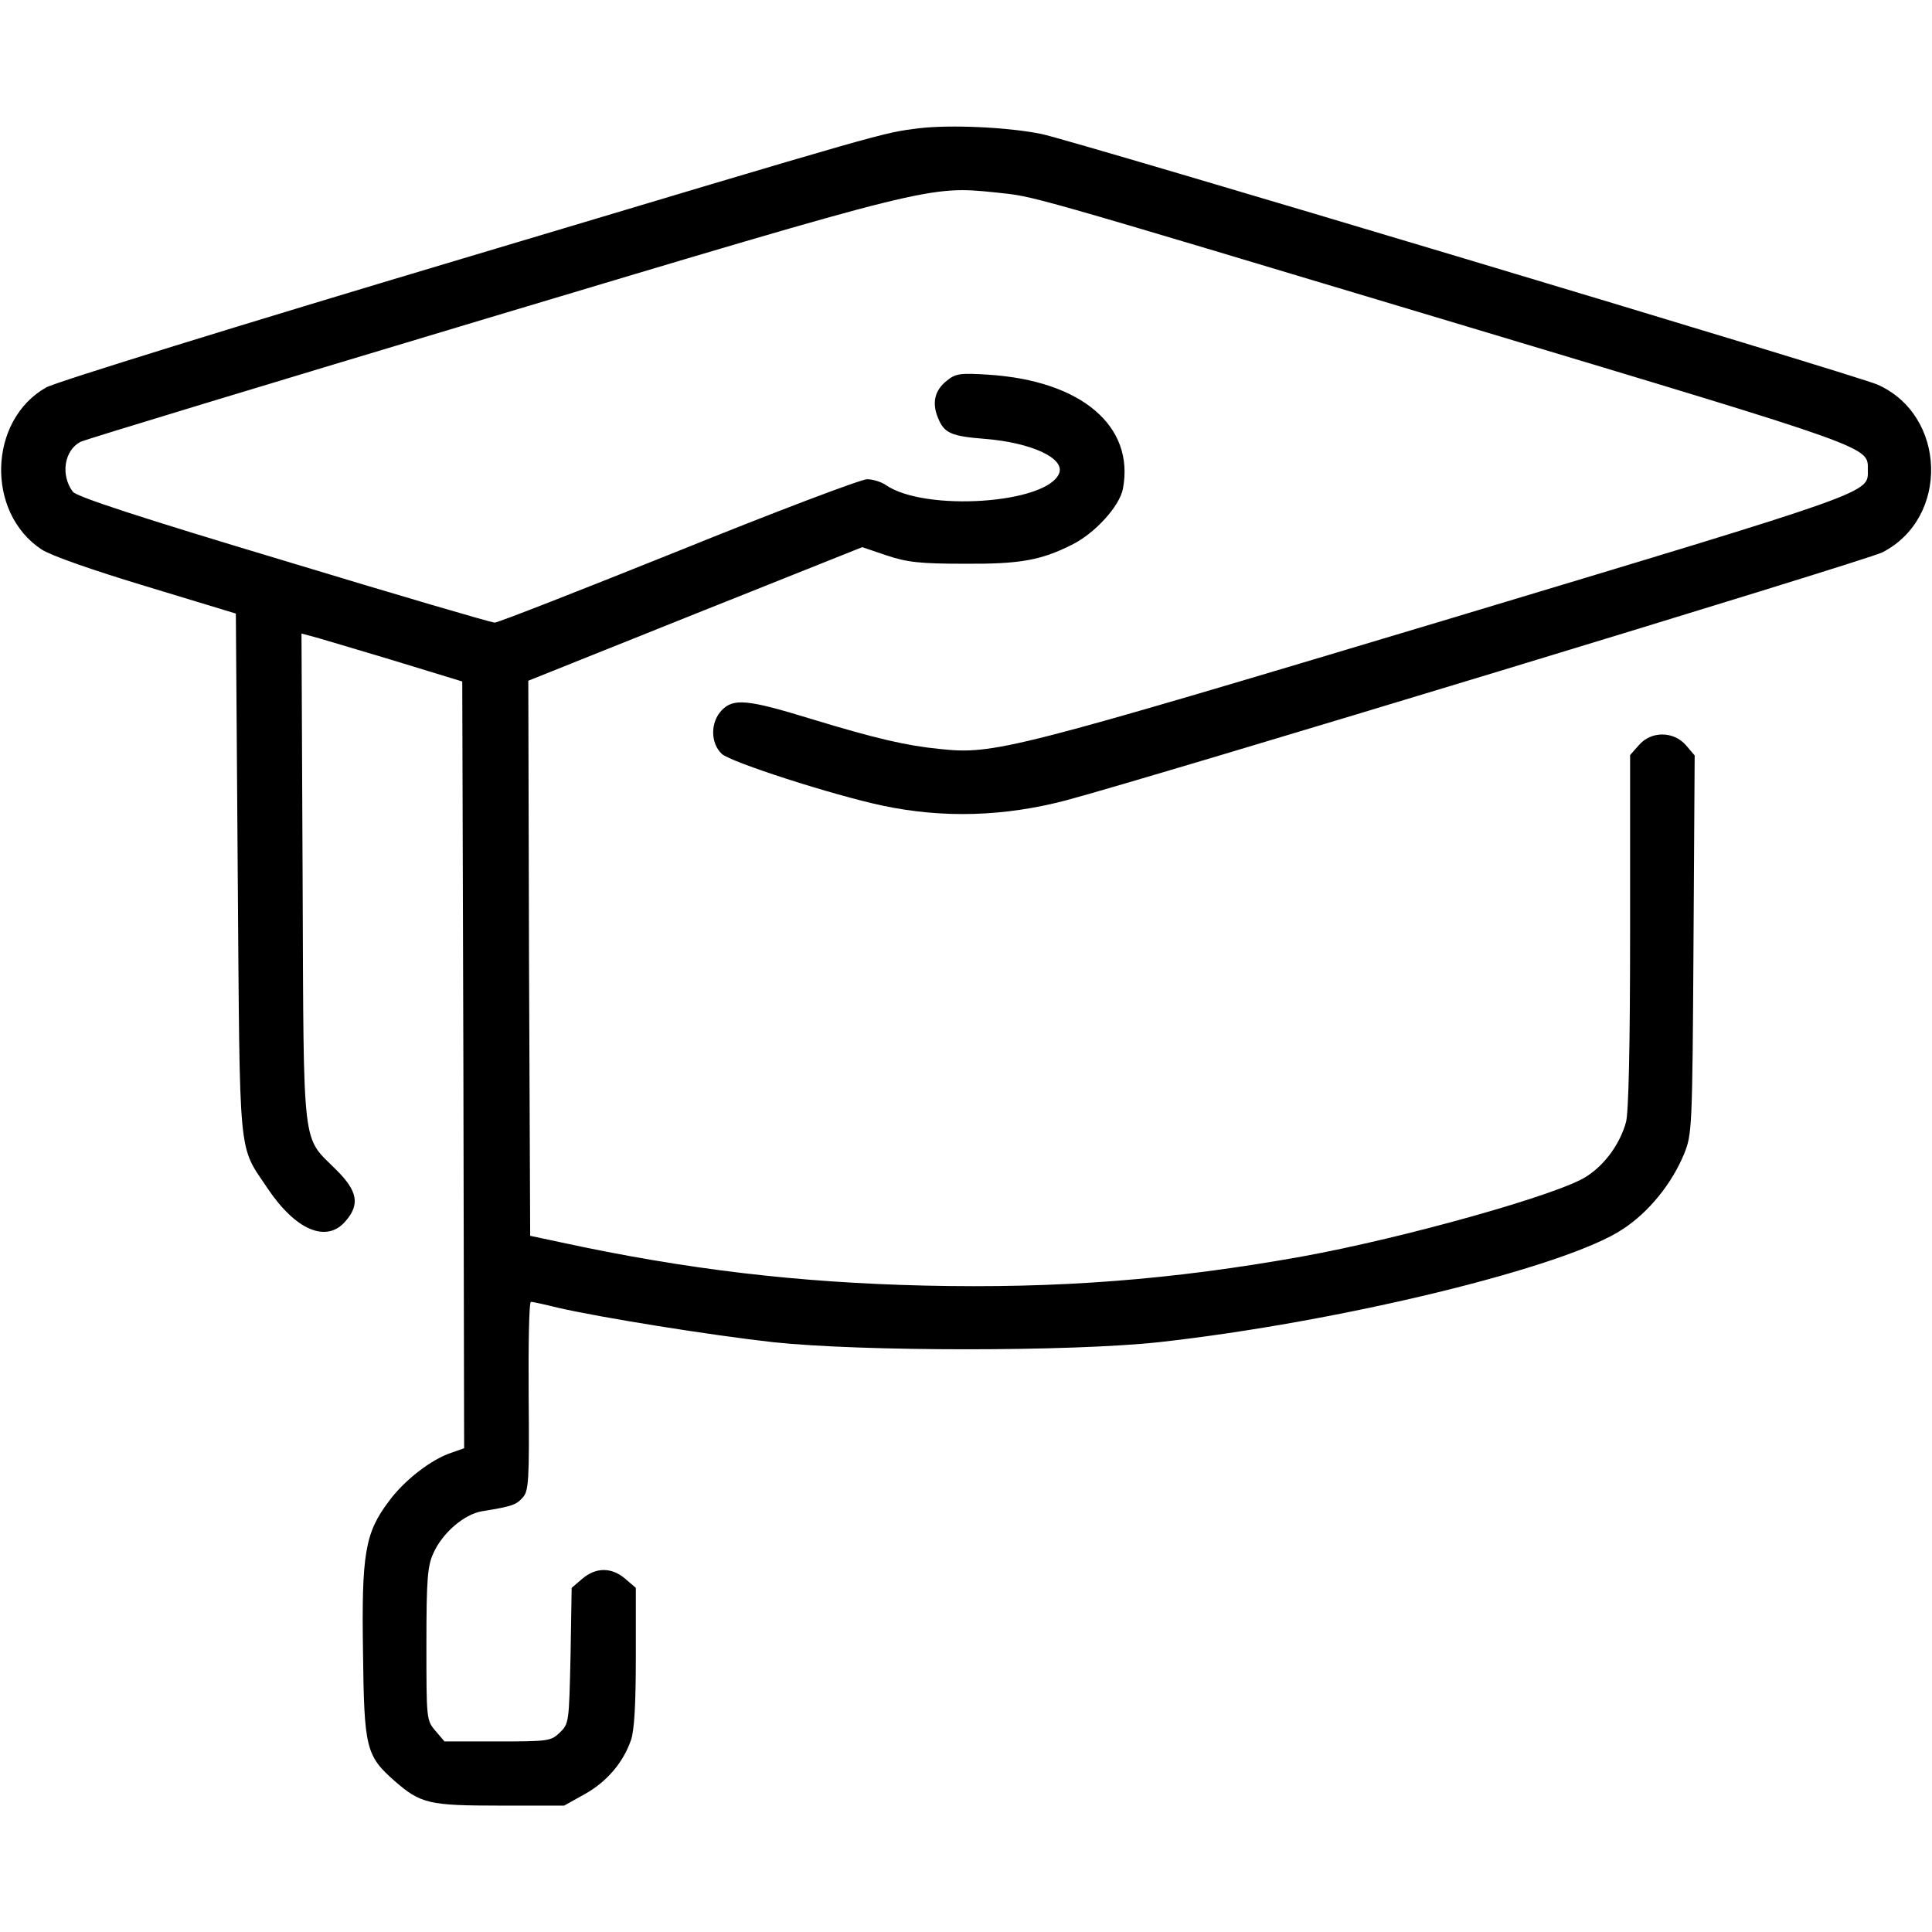 <svg width="38" height="38" viewBox="0 0 38 38" fill="none" xmlns="http://www.w3.org/2000/svg">
<path d="M18.072 2.523C17.33 2.62 17.612 2.538 9.055 5.099C4.728 6.39 1.084 7.518 0.905 7.622C-0.23 8.268 -0.282 10.079 0.816 10.806C0.995 10.925 1.818 11.214 2.88 11.534L4.639 12.068L4.676 17.182C4.72 22.904 4.676 22.496 5.262 23.372C5.819 24.203 6.427 24.455 6.798 24.017C7.08 23.691 7.036 23.431 6.62 23.015C5.93 22.325 5.975 22.733 5.952 17.271L5.93 12.461L6.101 12.506C6.197 12.528 6.91 12.743 7.682 12.973L9.092 13.404L9.114 20.945L9.129 28.485L8.877 28.574C8.491 28.7 7.956 29.109 7.652 29.524C7.177 30.148 7.11 30.563 7.14 32.508C7.162 34.386 7.199 34.534 7.763 35.031C8.275 35.477 8.439 35.514 9.834 35.514H11.096L11.496 35.291C11.927 35.053 12.254 34.675 12.409 34.23C12.476 34.044 12.506 33.525 12.506 32.597V31.231L12.298 31.053C12.031 30.823 11.719 30.823 11.452 31.053L11.244 31.231L11.222 32.567C11.192 33.881 11.192 33.903 11.007 34.081C10.836 34.245 10.777 34.252 9.782 34.252H8.743L8.565 34.044C8.387 33.836 8.387 33.814 8.387 32.337C8.387 31.046 8.409 30.793 8.528 30.541C8.706 30.148 9.129 29.784 9.478 29.725C10.079 29.628 10.153 29.598 10.279 29.457C10.398 29.331 10.413 29.138 10.398 27.461C10.391 26.444 10.405 25.605 10.443 25.605C10.472 25.605 10.717 25.657 10.984 25.724C11.831 25.917 13.953 26.259 15.215 26.4C16.959 26.585 21.063 26.585 22.785 26.4C26.348 26.006 30.808 24.923 31.922 24.173C32.434 23.839 32.886 23.275 33.124 22.696C33.28 22.31 33.287 22.206 33.309 18.584L33.332 14.859L33.161 14.658C32.916 14.376 32.471 14.376 32.233 14.658L32.062 14.851V18.317C32.062 20.581 32.033 21.887 31.981 22.073C31.862 22.496 31.573 22.904 31.202 23.141C30.675 23.49 27.617 24.351 25.605 24.715C23.038 25.175 20.803 25.346 18.184 25.286C15.682 25.227 13.486 24.967 11.021 24.433L10.428 24.307L10.405 18.852L10.391 13.389L13.671 12.075L16.959 10.762L17.441 10.925C17.842 11.059 18.095 11.088 18.963 11.088C20.061 11.096 20.47 11.021 21.078 10.717C21.531 10.495 22.021 9.96 22.087 9.611C22.318 8.379 21.271 7.489 19.445 7.37C18.881 7.333 18.792 7.348 18.622 7.489C18.384 7.674 18.325 7.927 18.451 8.223C18.57 8.52 18.71 8.58 19.371 8.632C20.284 8.706 20.945 9.01 20.833 9.307C20.603 9.908 18.184 10.072 17.419 9.537C17.33 9.478 17.167 9.426 17.055 9.426C16.937 9.426 15.267 10.057 13.345 10.836C11.422 11.608 9.797 12.246 9.73 12.246C9.663 12.246 7.793 11.697 5.566 11.021C2.746 10.175 1.499 9.767 1.432 9.671C1.188 9.344 1.262 8.862 1.581 8.691C1.67 8.646 5.314 7.541 9.671 6.234C18.288 3.652 18.28 3.652 19.579 3.785C20.388 3.874 19.92 3.741 28.871 6.427C36.902 8.839 36.738 8.78 36.738 9.24C36.738 9.708 36.961 9.626 28.381 12.209C19.891 14.755 19.549 14.844 18.488 14.732C17.827 14.666 17.241 14.532 15.95 14.139C14.695 13.753 14.421 13.73 14.191 13.975C13.968 14.213 13.975 14.621 14.198 14.829C14.376 14.992 16.38 15.638 17.36 15.846C18.547 16.098 19.757 16.061 20.967 15.742C22.592 15.311 36.694 11.029 37.02 10.866C38.349 10.19 38.289 8.164 36.924 7.563C36.523 7.385 21.1 2.761 20.484 2.635C19.824 2.501 18.703 2.449 18.072 2.523Z" fill="black"/>
</svg>
